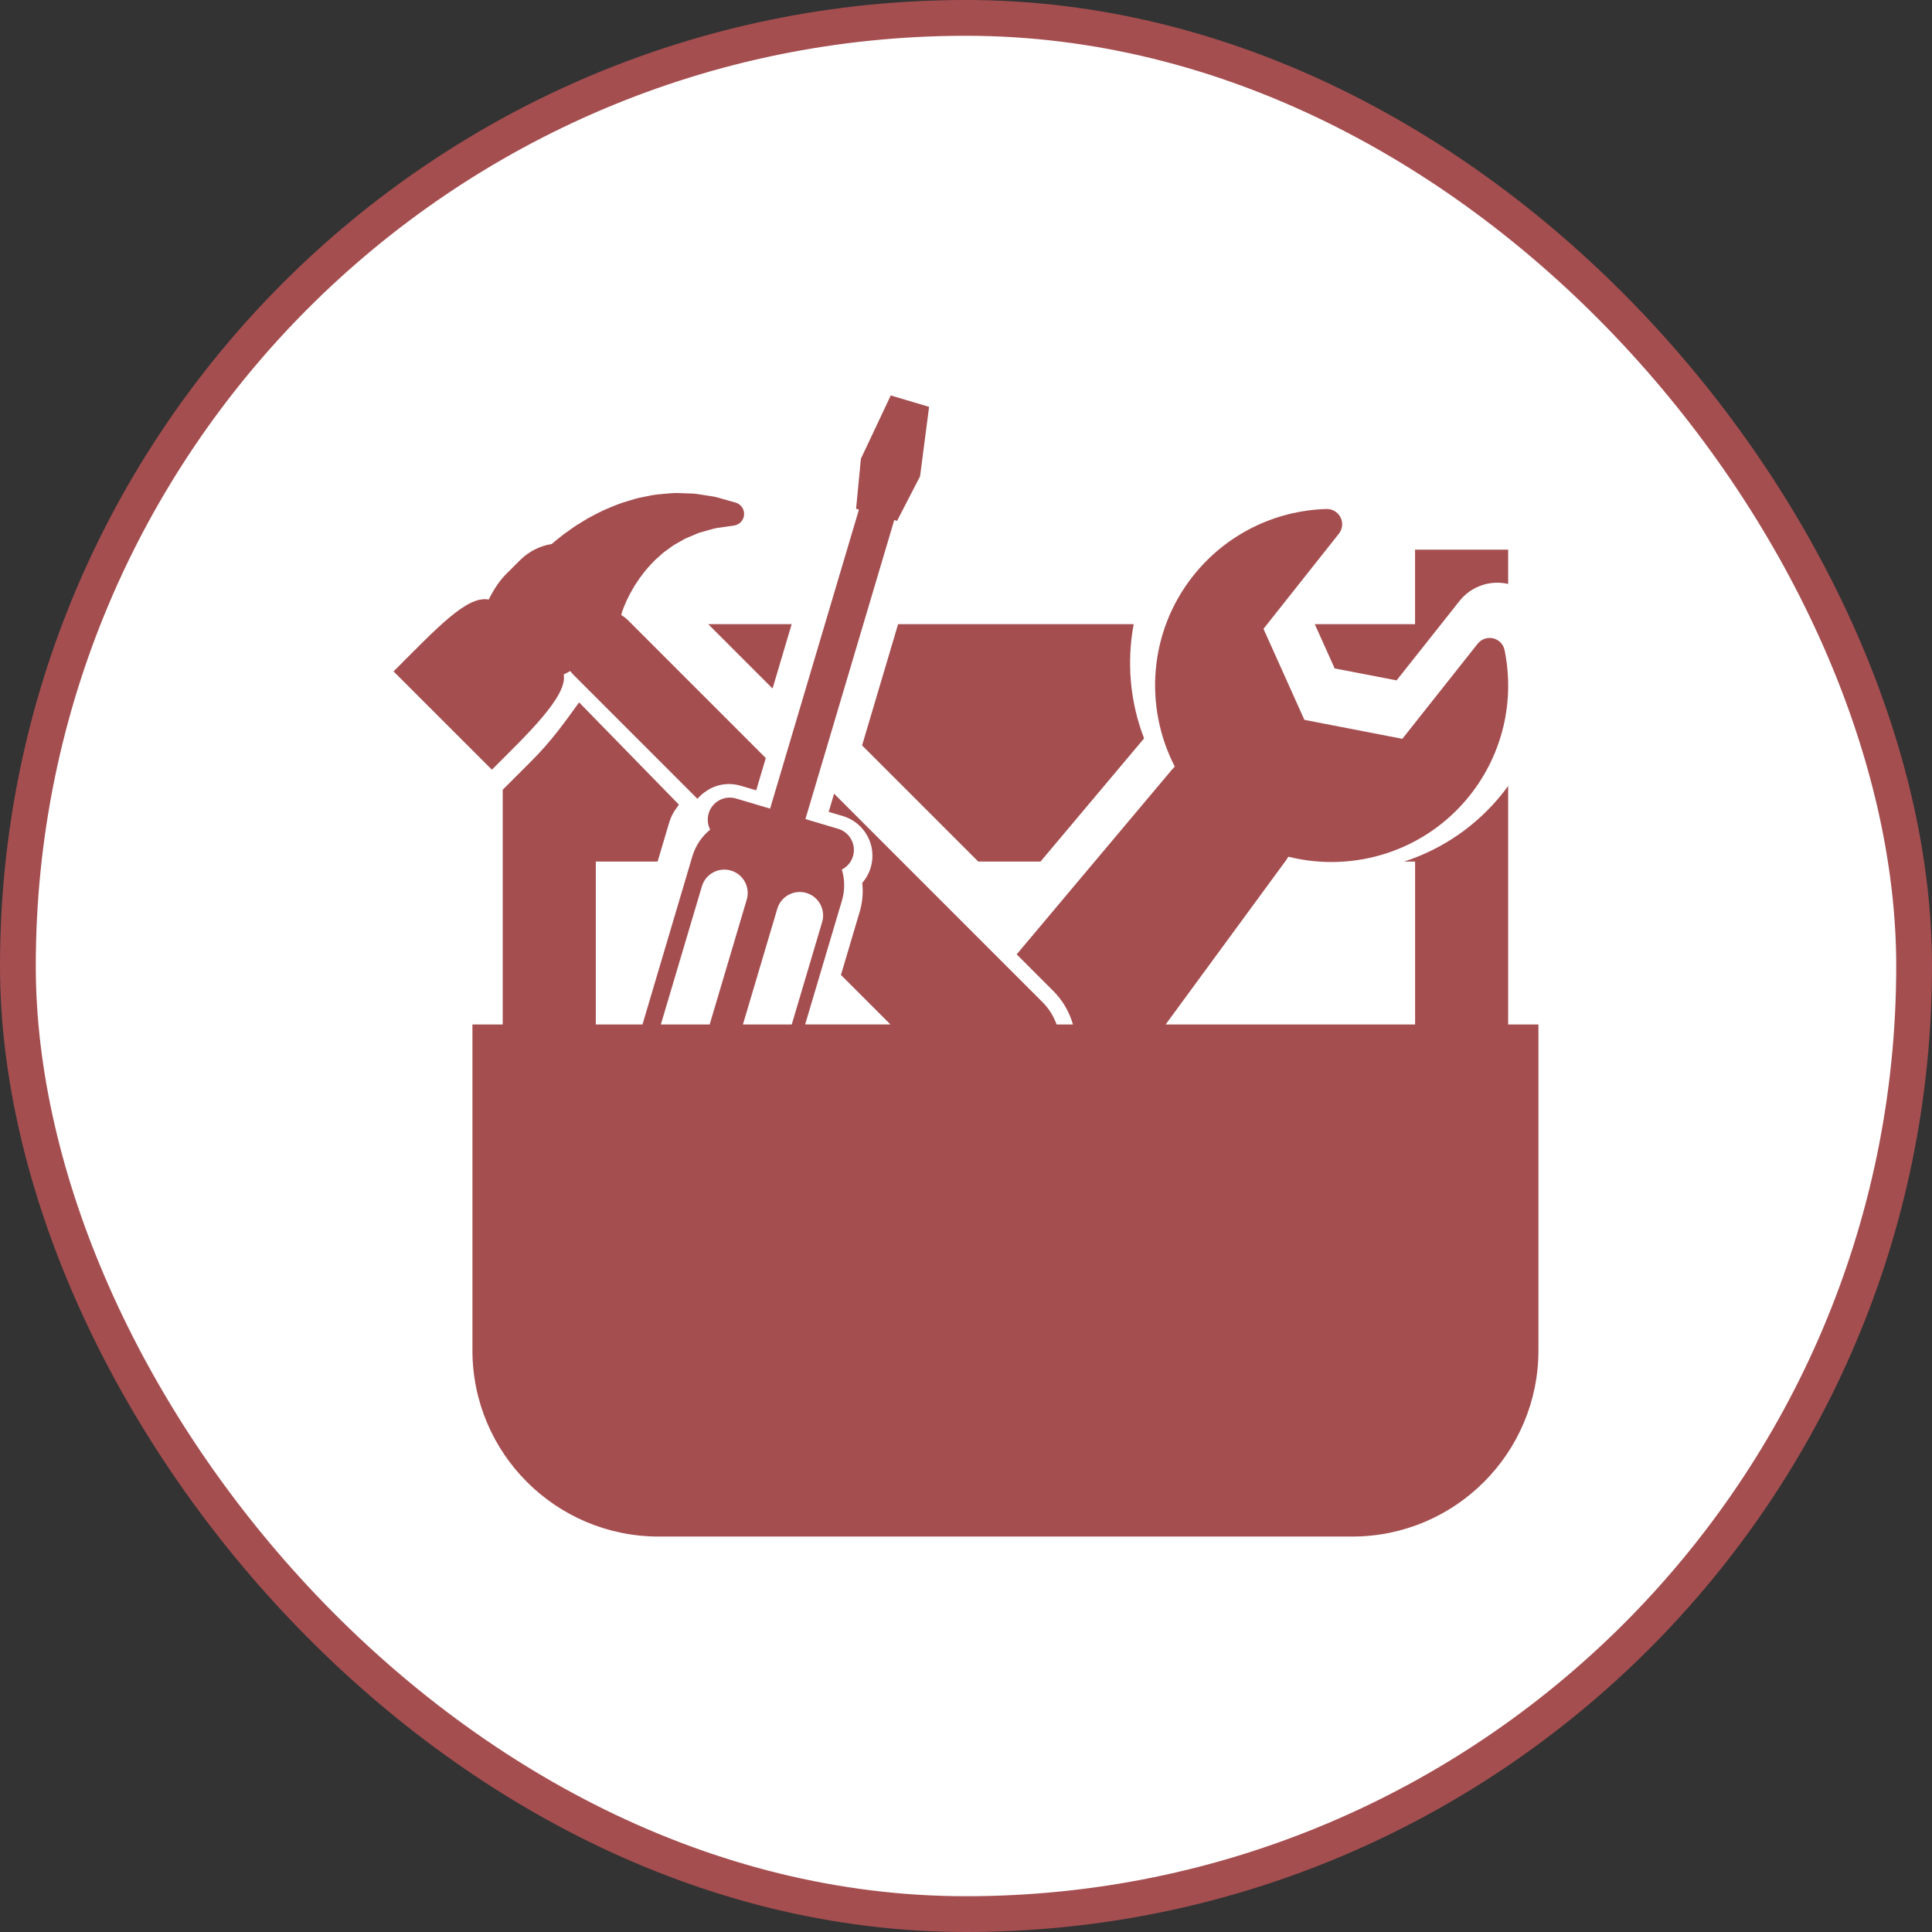 <svg width="108" height="108" viewBox="0 0 108 108" fill="none" xmlns="http://www.w3.org/2000/svg">
<rect x="0" y="0" width="108" height="108" fill="#333333" stroke="none"/>
<rect x="1" y="1" width="106" height="106" rx="53" fill="white"/>
<path d="M31.512 37.705C31.637 37.644 31.759 37.578 31.877 37.512C31.937 37.591 32 37.666 32.074 37.739L38.989 44.656C39.422 44.148 40.059 43.829 40.75 43.829C40.973 43.829 41.196 43.861 41.41 43.925L42.272 44.181L42.809 42.376L35.123 34.689C35.001 34.568 34.87 34.467 34.728 34.38L34.746 34.301C34.764 34.228 34.788 34.173 34.81 34.11C34.828 34.063 34.847 34.013 34.864 33.961C34.887 33.911 34.909 33.858 34.931 33.802C34.969 33.709 35.01 33.608 35.062 33.506L35.207 33.213L35.371 32.923C35.44 32.789 35.519 32.674 35.608 32.541C35.656 32.471 35.704 32.398 35.753 32.324C35.796 32.266 35.841 32.208 35.886 32.147C35.998 31.999 36.102 31.858 36.216 31.737L36.295 31.65C36.445 31.486 36.595 31.317 36.77 31.173C36.825 31.123 36.867 31.085 36.912 31.046C36.971 30.991 37.03 30.934 37.094 30.884L37.431 30.639C37.443 30.633 37.45 30.626 37.458 30.618C37.593 30.511 37.754 30.419 37.927 30.323C37.996 30.285 38.063 30.248 38.132 30.207C38.276 30.115 38.425 30.055 38.584 29.991C38.664 29.957 38.742 29.925 38.822 29.891C38.868 29.873 38.916 29.852 38.962 29.831C39.012 29.811 39.062 29.786 39.112 29.773L39.483 29.669C39.556 29.651 39.642 29.626 39.728 29.601C39.848 29.566 39.965 29.533 40.043 29.522L41.035 29.377C41.179 29.356 41.307 29.289 41.406 29.192C41.513 29.083 41.585 28.936 41.595 28.774C41.616 28.466 41.42 28.184 41.124 28.097L40.147 27.819C39.977 27.768 39.796 27.742 39.622 27.716C39.545 27.704 39.466 27.693 39.382 27.679L38.954 27.613C38.82 27.591 38.694 27.587 38.582 27.585C38.538 27.584 38.493 27.583 38.447 27.581C38.335 27.579 38.254 27.575 38.17 27.571C37.921 27.56 37.639 27.549 37.34 27.588L37.15 27.604C36.863 27.627 36.535 27.654 36.205 27.733L35.676 27.84C35.514 27.88 35.378 27.922 35.241 27.965L35.075 28.016C34.692 28.122 34.331 28.273 33.98 28.421L33.932 28.441C33.632 28.566 33.36 28.711 33.096 28.851L32.878 28.968C32.862 28.975 32.851 28.984 32.835 28.992C32.751 29.044 32.664 29.096 32.581 29.147C32.352 29.285 32.115 29.429 31.895 29.592L31.53 29.852C31.522 29.859 31.486 29.885 31.477 29.893L31.115 30.181C31.018 30.257 30.928 30.333 30.842 30.408C30.19 30.517 29.564 30.819 29.062 31.323L28.287 32.096C27.93 32.453 27.596 32.954 27.32 33.515C26.106 33.282 24.458 35.075 22 37.532L27.496 43.026C29.38 41.141 31.746 38.92 31.512 37.705Z" fill="#A54E50"/>
<path d="M74.608 37.365L78.07 38.034L81.595 33.585C82.238 32.777 83.308 32.408 84.307 32.644V30.728H79.102V34.892H73.497L74.608 37.365Z" fill="#A54E50"/>
<path d="M43.187 38.489L44.255 34.891H39.59L43.187 38.489Z" fill="#A54E50"/>
<path d="M84.307 57.269V43.931C84.214 44.059 84.121 44.189 84.021 44.314C82.573 46.144 80.651 47.46 78.496 48.161H79.105V57.269H66.904H65.159L71.694 48.359C71.812 48.208 71.921 48.051 72.023 47.891C75.673 48.806 79.69 47.587 82.174 44.452C83.987 42.163 84.692 39.208 84.107 36.343C84.042 36.018 83.792 35.761 83.471 35.684C83.148 35.608 82.811 35.724 82.604 35.983L78.392 41.3L72.916 40.24L70.63 35.152L74.844 29.834C75.05 29.575 75.086 29.218 74.937 28.923C74.788 28.626 74.482 28.443 74.151 28.453C71.227 28.539 68.511 29.9 66.698 32.189C64.217 35.323 63.948 39.509 65.67 42.852C65.539 42.989 65.412 43.135 65.288 43.29L56.833 53.349L58.879 55.396C59.409 55.926 59.78 56.568 59.978 57.269H59.066C58.899 56.809 58.636 56.378 58.266 56.009L46.626 44.368L46.324 45.383L47.112 45.617C47.706 45.793 48.195 46.19 48.49 46.733C48.784 47.277 48.85 47.904 48.673 48.497C48.578 48.815 48.415 49.108 48.2 49.355C48.261 49.899 48.214 50.45 48.054 50.98L47.009 54.5L49.777 57.267H48.89H46.953H45.008L47.064 50.347C47.24 49.758 47.225 49.157 47.06 48.609C47.35 48.461 47.582 48.199 47.683 47.862C47.875 47.21 47.504 46.523 46.851 46.33L45.024 45.786L49.99 29.071L50.146 29.118L51.432 26.627L51.937 22.743L49.793 22.106L48.124 25.646L47.856 28.439L48.015 28.486L43.049 45.202L41.148 44.637C40.497 44.443 39.809 44.815 39.615 45.468C39.522 45.783 39.56 46.105 39.698 46.378C39.241 46.749 38.885 47.259 38.704 47.866L35.915 57.269H34.056H33.306V48.162H36.761L37.379 46.08C37.535 45.558 37.641 45.415 37.952 44.98L32.372 39.263C31.608 40.315 30.852 41.407 29.675 42.575L28.102 44.147V57.269H26.409V75.485C26.409 81.233 31.071 85.894 36.819 85.894H75.592C81.341 85.894 86 81.234 86 75.485V57.269H84.307ZM43.452 50.799C43.657 50.106 44.385 49.712 45.078 49.917C45.769 50.123 46.164 50.851 45.958 51.544L44.259 57.269H41.53L43.452 50.799ZM39.236 49.547C39.441 48.855 40.169 48.46 40.862 48.665C41.555 48.871 41.949 49.599 41.743 50.291L39.671 57.269H36.942L39.236 49.547Z" fill="#A54E50"/>
<path d="M50.204 34.891L48.191 41.669L54.685 48.162H58.166L63.955 41.275C63.16 39.219 62.98 37.005 63.374 34.891H50.204V34.891Z" fill="#A54E50"/>
<rect x="1" y="1" width="106" height="106" rx="53" stroke="#A54E50" stroke-width="2"/>
</svg>
